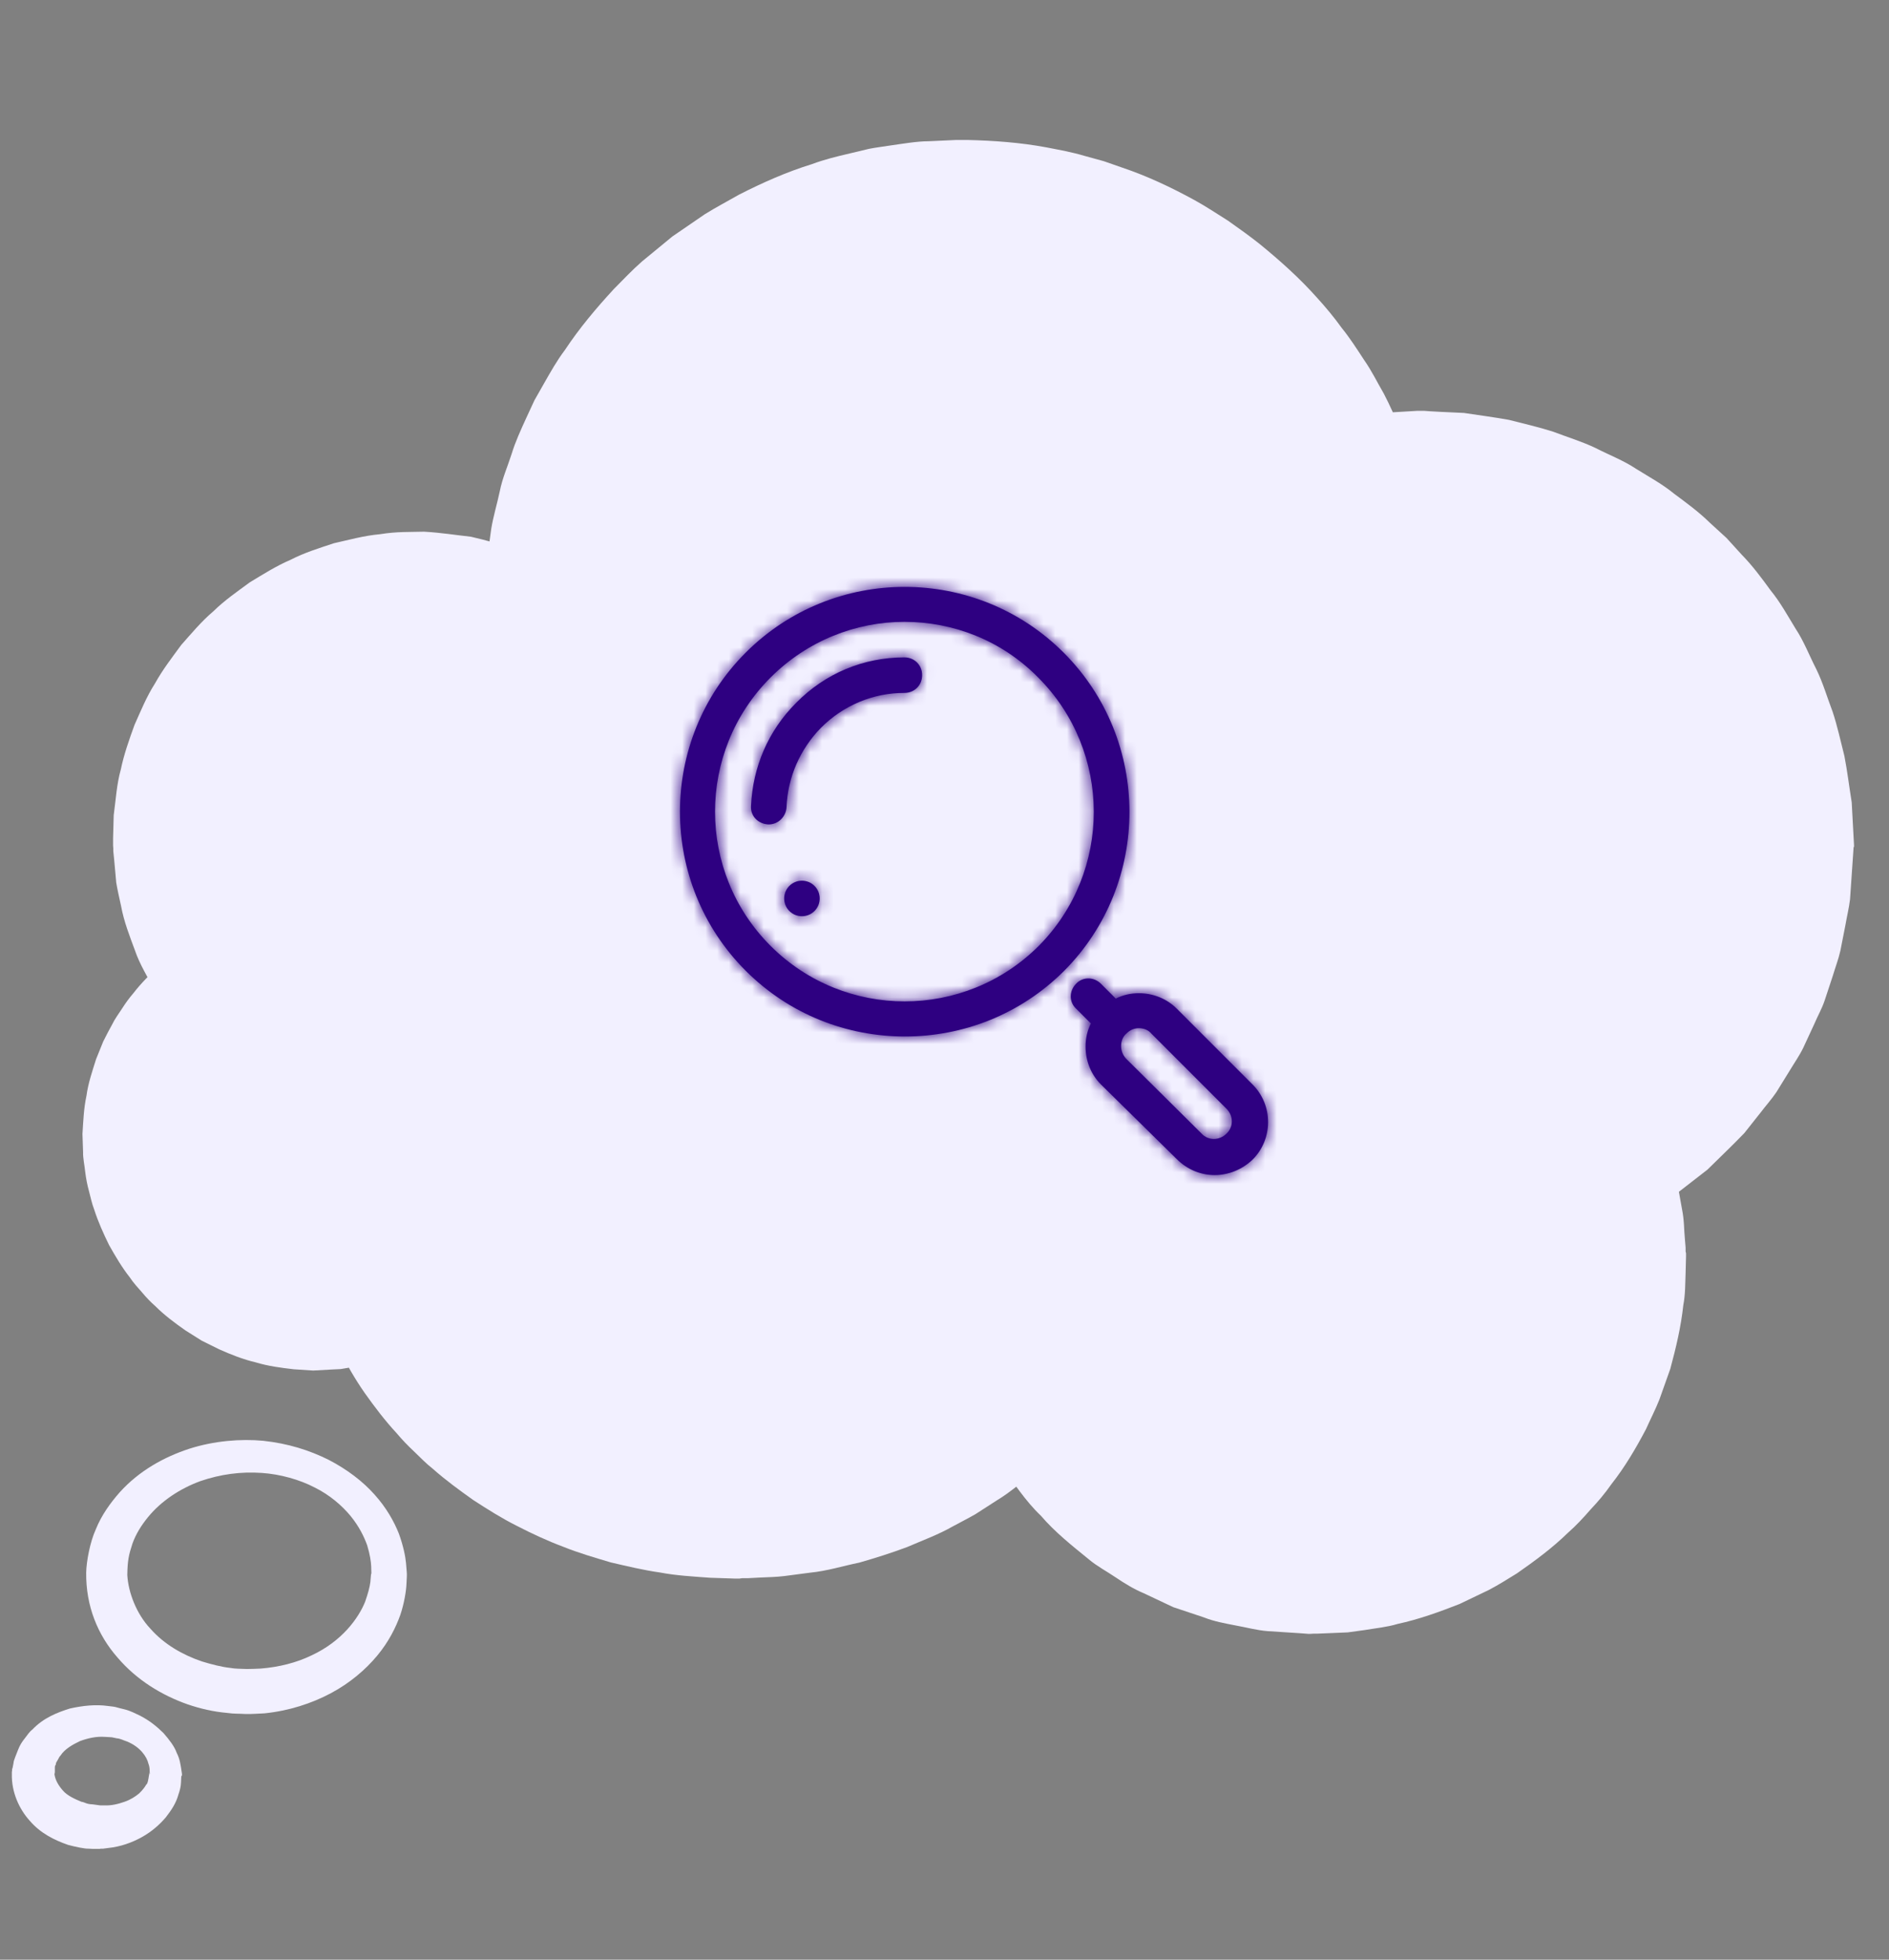 <svg width="162" height="168" viewBox="0 0 162 168" fill="none" xmlns="http://www.w3.org/2000/svg">
<rect x="0" y="0" width="162" height="168" fill="#808080" stroke="none"/>
<g clip-path="url(#clip0_1828_5217)">
<path d="M34.892 135.028C34.892 135.028 34.892 135.298 34.856 135.82C34.838 136.325 34.676 137.423 34.335 138.432C33.957 139.495 33.345 140.738 32.356 141.927C31.367 143.116 30.036 144.269 28.381 145.152C26.727 146.035 24.784 146.665 22.68 146.881C22.122 146.899 21.672 146.953 21.007 146.935C20.503 146.899 20.108 146.935 19.478 146.845C18.273 146.737 17.194 146.485 16.079 146.107C13.884 145.332 11.726 144.035 10.072 142.089C8.381 140.162 7.356 137.676 7.392 134.811C7.41 133.875 7.715 132.199 8.219 131.1C8.705 129.893 9.46 128.848 10.269 127.93C11.942 126.074 14.082 124.903 16.223 124.201C18.363 123.516 20.647 123.336 22.572 123.516C24.73 123.75 26.529 124.327 28.165 125.137C29.766 125.966 31.115 126.993 32.122 128.128C33.13 129.245 33.795 130.434 34.209 131.479C34.586 132.523 34.766 133.406 34.82 134.001C34.874 134.595 34.892 134.919 34.892 134.919V135.009V135.028ZM31.852 134.937C31.852 134.937 31.852 134.721 31.834 134.289C31.817 133.875 31.727 133.262 31.493 132.487C31.223 131.731 30.791 130.848 30.054 129.947C29.317 129.065 28.291 128.164 26.978 127.515C25.701 126.849 24.047 126.38 22.464 126.272C20.647 126.146 18.921 126.38 17.176 126.975C15.467 127.605 13.848 128.65 12.697 130.055C12.122 130.758 11.636 131.533 11.348 132.361C11.043 133.298 10.935 133.784 10.917 135.028C11.007 136.541 11.708 138.36 12.895 139.621C14.064 140.954 15.665 141.873 17.32 142.432C18.147 142.684 19.047 142.918 19.784 142.99C20.126 143.062 20.719 143.062 21.169 143.08C21.475 143.08 21.96 143.062 22.338 143.044C23.957 142.918 25.468 142.522 26.727 141.909C29.317 140.702 30.737 138.739 31.313 137.315C31.583 136.523 31.691 136.126 31.763 135.622C31.799 135.118 31.834 134.847 31.834 134.847V134.937H31.852Z" fill="#F2F0FF"/>
<path d="M15.55 152.249C15.55 152.249 15.55 152.375 15.532 152.609C15.514 152.843 15.55 153.132 15.298 153.852C15.1 154.573 14.722 155.149 14.219 155.798C13.697 156.41 13.014 157.023 12.168 157.491C11.323 157.96 10.334 158.32 9.255 158.428L8.841 158.482H8.625L8.517 158.518H8.283L7.618 158.482C7.258 158.5 6.449 158.32 5.837 158.158C4.65 157.743 3.481 157.167 2.564 156.104C1.629 155.077 0.981 153.618 1.017 152.087V151.853H1.035V151.781V151.69L1.089 151.51L1.161 151.132C1.161 151.042 1.215 150.844 1.305 150.628L1.539 150.033C1.701 149.601 1.898 149.312 2.114 149.042C2.33 148.772 2.51 148.466 2.78 148.268C3.715 147.277 4.902 146.808 5.999 146.466C7.132 146.214 8.229 146.106 9.255 146.25C9.47 146.286 9.668 146.286 9.902 146.34C10.172 146.412 10.424 146.484 10.675 146.538C11.197 146.664 11.611 146.899 12.007 147.079C12.816 147.493 13.481 148.033 14.021 148.574C14.524 149.15 14.956 149.709 15.154 150.267C15.424 150.79 15.478 151.276 15.532 151.582C15.586 151.907 15.604 152.069 15.604 152.069V152.231L15.55 152.249ZM12.852 152.069C12.852 152.069 12.852 151.997 12.834 151.835C12.834 151.69 12.834 151.456 12.726 151.186C12.6 150.628 12.043 149.763 10.891 149.294C10.604 149.204 10.316 149.042 10.028 149.024L9.596 148.934C9.435 148.916 9.183 148.916 8.985 148.898C8.283 148.844 7.546 149.006 6.863 149.258C6.215 149.565 5.55 149.943 5.19 150.501C5.064 150.61 5.028 150.772 4.938 150.898C4.848 151.042 4.776 151.168 4.794 151.222C4.794 151.258 4.776 151.294 4.758 151.33C4.74 151.33 4.704 151.384 4.704 151.546V151.925L4.668 152.123V152.213V152.267V152.303C4.668 152.213 4.668 152.537 4.668 152.087C4.74 152.591 4.992 153.042 5.388 153.492C5.765 153.942 6.431 154.231 6.988 154.465C7.294 154.501 7.366 154.663 7.924 154.681L8.589 154.771H8.625H8.643C8.643 154.771 8.355 154.771 8.499 154.771H8.553H8.679H8.913C9.56 154.807 10.154 154.645 10.675 154.465C11.197 154.285 11.611 154.014 11.935 153.744C12.222 153.474 12.474 153.132 12.528 153.006C12.672 152.933 12.726 152.501 12.762 152.285C12.798 152.051 12.834 151.925 12.834 151.925V152.087L12.852 152.069Z" fill="#F2F0FF"/>
<path d="M158.964 72.638L158.658 77.105C158.568 77.844 158.389 78.564 158.263 79.303L157.831 81.501C157.669 82.222 157.399 82.924 157.184 83.645L156.482 85.77C156.248 86.473 155.871 87.121 155.583 87.806L154.647 89.824C154.324 90.49 153.892 91.103 153.514 91.733L152.345 93.625C151.932 94.237 151.428 94.796 150.978 95.39L149.593 97.138C148.568 98.201 147.489 99.227 146.428 100.272L142.921 102.993L143.748 100.867L144.252 103.677C144.449 104.65 144.413 105.425 144.503 106.307L144.557 106.956V107.28L144.593 107.442V107.64V107.73L144.557 109.118C144.521 110.036 144.539 110.973 144.359 111.892C144.162 113.747 143.73 115.549 143.244 117.35L142.309 119.98C141.967 120.845 141.536 121.674 141.158 122.521C140.295 124.16 139.341 125.781 138.19 127.24C137.651 128.015 137.057 128.718 136.41 129.402C135.798 130.105 135.169 130.789 134.467 131.402C133.136 132.699 131.625 133.816 130.097 134.879C129.305 135.365 128.514 135.869 127.686 136.302L125.168 137.509C123.424 138.193 121.679 138.824 119.845 139.22C118.963 139.49 117.974 139.58 117.021 139.743L115.582 139.941L114.287 139.995L112.992 140.049H112.668L112.38 140.067H112.201L111.499 140.013L108.711 139.833C107.776 139.761 106.877 139.508 105.959 139.346C105.042 139.166 104.125 139.004 103.261 138.662L100.618 137.779L98.1 136.59C97.236 136.23 96.445 135.743 95.671 135.221C94.898 134.698 94.071 134.266 93.369 133.672C91.93 132.501 90.473 131.348 89.268 129.943C87.919 128.664 86.93 127.078 85.797 125.619L88.927 126.051C87.775 126.916 86.696 127.907 85.455 128.646L83.639 129.816C83.009 130.177 82.362 130.501 81.732 130.843C80.473 131.564 79.124 132.05 77.793 132.627C76.444 133.131 75.077 133.564 73.692 133.96C72.272 134.248 70.941 134.68 69.448 134.825L67.254 135.113C66.516 135.203 65.886 135.203 65.185 135.239L64.16 135.293H63.656L63.404 135.329H63.045L60.886 135.257C59.465 135.149 58.009 135.077 56.606 134.807C55.185 134.608 53.782 134.266 52.379 133.942C50.994 133.528 49.609 133.131 48.278 132.591C46.929 132.086 45.616 131.474 44.321 130.807C43.026 130.159 41.803 129.384 40.58 128.591C39.393 127.745 38.224 126.898 37.127 125.925C36.551 125.475 36.048 124.953 35.526 124.448C34.987 123.944 34.483 123.421 34.015 122.863C33.026 121.8 32.127 120.611 31.281 119.422C30.436 118.215 29.717 116.936 29.033 115.621L31.821 116.9L30.076 117.224L29.213 117.368L28.476 117.404L26.857 117.494L25.202 117.386C24.105 117.26 22.99 117.116 21.929 116.792C20.85 116.54 19.806 116.125 18.799 115.675L17.306 114.936L15.903 114.054C15.004 113.423 14.105 112.757 13.331 111.982C12.918 111.622 12.54 111.225 12.18 110.793C11.821 110.379 11.443 109.982 11.137 109.514C10.454 108.649 9.896 107.694 9.356 106.74C8.871 105.749 8.421 104.758 8.079 103.695C7.882 103.191 7.774 102.65 7.63 102.11C7.486 101.587 7.378 101.047 7.306 100.452C7.252 99.912 7.108 99.246 7.126 98.795L7.072 97.21C7.144 96.111 7.18 95.03 7.414 93.949C7.558 92.868 7.918 91.823 8.241 90.796L8.853 89.283C9.087 88.797 9.356 88.311 9.608 87.842C9.842 87.356 10.166 86.923 10.472 86.455C10.759 86.005 11.083 85.554 11.443 85.14C12.108 84.275 12.882 83.519 13.655 82.78L13.277 84.96C12.702 83.807 11.982 82.69 11.569 81.465C11.119 80.24 10.633 79.033 10.382 77.664C10.238 76.997 10.076 76.313 9.968 75.664L9.806 73.863L9.716 72.962V72.746L9.698 72.475V72.349V71.863L9.752 69.881C9.932 68.566 10.004 67.233 10.364 65.954C10.633 64.657 11.083 63.396 11.533 62.153C12.072 60.946 12.576 59.703 13.295 58.586C13.943 57.415 14.752 56.37 15.544 55.289C16.425 54.299 17.27 53.272 18.296 52.407C19.249 51.47 20.346 50.714 21.425 49.921C22.558 49.236 23.691 48.516 24.914 47.993C26.102 47.381 27.378 46.985 28.637 46.57C29.933 46.282 31.192 45.922 32.594 45.796C34.033 45.562 35.148 45.615 36.371 45.58C37.9 45.67 39.051 45.868 40.382 46.012C41.659 46.3 42.918 46.678 44.159 47.039L41.677 48.624L42.127 45.345C42.307 44.246 42.631 43.202 42.864 42.103C43.08 41.004 43.53 39.995 43.872 38.932C44.195 37.869 44.663 36.86 45.131 35.834L45.832 34.32L46.66 32.861C47.217 31.888 47.757 30.916 48.44 30.015C49.681 28.141 51.12 26.43 52.649 24.773C53.44 23.98 54.214 23.151 55.059 22.413L57.667 20.269L60.455 18.359C61.408 17.765 62.415 17.242 63.386 16.684C65.401 15.657 67.469 14.738 69.628 14.072C70.689 13.675 71.786 13.405 72.883 13.153L74.538 12.757C75.095 12.649 75.689 12.576 76.264 12.486C77.398 12.324 78.657 12.108 79.646 12.108L81.211 12.036L82.002 12H82.542H82.973C85.222 12.054 87.488 12.216 89.718 12.63C90.833 12.847 91.948 13.045 93.027 13.369L94.664 13.819L96.265 14.378C98.405 15.098 100.456 16.071 102.434 17.152C103.423 17.693 104.359 18.323 105.312 18.918C106.229 19.566 107.146 20.215 108.028 20.917C109.772 22.34 111.445 23.836 112.938 25.511C113.693 26.34 114.413 27.204 115.06 28.105C115.762 28.97 116.373 29.925 116.985 30.861C117.632 31.78 118.118 32.789 118.675 33.744C119.197 34.735 119.629 35.761 120.096 36.77L117.884 35.437L121.535 35.221H121.769H121.895H122.147L122.632 35.257L123.604 35.311L125.546 35.401C126.841 35.599 128.118 35.761 129.413 35.996C130.672 36.32 131.949 36.608 133.19 37.005C134.413 37.473 135.672 37.851 136.841 38.41C137.992 39.004 139.233 39.472 140.313 40.193C141.41 40.878 142.579 41.508 143.586 42.337C144.629 43.111 145.69 43.886 146.626 44.805L148.065 46.12L149.378 47.561C150.295 48.498 151.068 49.543 151.842 50.606C152.669 51.614 153.299 52.767 153.982 53.884C154.701 54.965 155.169 56.208 155.763 57.361C156.338 58.532 156.698 59.793 157.166 61.018C157.579 62.261 157.849 63.54 158.173 64.801C158.425 66.098 158.586 67.449 158.802 68.782L159 72.457V72.584L158.964 72.638Z" fill="#F2F0FF"/>
<mask id="path-4-inside-1_1828_5217" fill="white">
<path d="M77.584 50.313C72.645 50.313 67.707 52.191 63.949 55.949C56.434 63.465 56.434 75.703 63.949 83.218C67.707 86.976 72.633 88.856 77.61 88.856C82.586 88.856 87.512 86.976 91.27 83.218C98.735 75.703 98.734 63.465 91.218 55.949C87.46 52.191 82.522 50.313 77.584 50.313ZM77.559 53.309C81.723 53.309 85.887 54.882 89.035 58.082C95.383 64.429 95.383 74.738 89.086 81.086C82.738 87.434 72.429 87.434 66.082 81.086C59.734 74.738 59.734 64.429 66.082 58.082C69.23 54.933 73.395 53.309 77.559 53.309ZM77.559 56.356C74.055 56.356 70.754 57.727 68.266 60.266C65.879 62.652 64.559 65.75 64.406 69.102C64.356 69.965 65.016 70.625 65.879 70.676H65.93C66.742 70.676 67.403 70.015 67.453 69.203C67.555 66.613 68.621 64.226 70.398 62.398C72.328 60.468 74.868 59.403 77.559 59.403C78.422 59.403 79.082 58.743 79.082 57.879C79.082 57.016 78.422 56.356 77.559 56.356ZM68.773 75.5C68.369 75.5 67.982 75.66 67.696 75.946C67.41 76.232 67.25 76.619 67.25 77.023C67.25 77.427 67.41 77.815 67.696 78.101C67.982 78.386 68.369 78.547 68.773 78.547C69.177 78.547 69.565 78.386 69.851 78.101C70.136 77.815 70.297 77.427 70.297 77.023C70.297 76.619 70.136 76.232 69.851 75.946C69.565 75.66 69.177 75.5 68.773 75.5ZM93.333 83.879C92.946 83.879 92.565 84.031 92.286 84.336C91.676 84.945 91.676 85.91 92.286 86.469L93.555 87.738C93.25 88.347 93.098 89.008 93.098 89.719C93.098 90.938 93.555 92.106 94.418 92.969L100.918 99.367C101.832 100.281 103 100.738 104.168 100.738C105.336 100.738 106.504 100.281 107.418 99.418C109.195 97.64 109.195 94.746 107.418 92.969L100.918 86.469C100.055 85.605 98.887 85.148 97.668 85.148C96.957 85.148 96.297 85.301 95.688 85.606L94.418 84.336C94.113 84.031 93.72 83.879 93.333 83.879ZM97.668 88.145C98.074 88.145 98.481 88.297 98.734 88.602L105.183 95.051C105.793 95.66 105.793 96.625 105.183 97.183C104.574 97.793 103.609 97.793 103.051 97.183L96.602 90.785C96.297 90.48 96.145 90.074 96.145 89.668C96.145 89.262 96.297 88.856 96.602 88.602C96.907 88.297 97.262 88.145 97.668 88.145Z"/>
</mask>
<path d="M77.584 50.313C72.645 50.313 67.707 52.191 63.949 55.949C56.434 63.465 56.434 75.703 63.949 83.218C67.707 86.976 72.633 88.856 77.61 88.856C82.586 88.856 87.512 86.976 91.27 83.218C98.735 75.703 98.734 63.465 91.218 55.949C87.46 52.191 82.522 50.313 77.584 50.313ZM77.559 53.309C81.723 53.309 85.887 54.882 89.035 58.082C95.383 64.429 95.383 74.738 89.086 81.086C82.738 87.434 72.429 87.434 66.082 81.086C59.734 74.738 59.734 64.429 66.082 58.082C69.23 54.933 73.395 53.309 77.559 53.309ZM77.559 56.356C74.055 56.356 70.754 57.727 68.266 60.266C65.879 62.652 64.559 65.75 64.406 69.102C64.356 69.965 65.016 70.625 65.879 70.676H65.93C66.742 70.676 67.403 70.015 67.453 69.203C67.555 66.613 68.621 64.226 70.398 62.398C72.328 60.468 74.868 59.403 77.559 59.403C78.422 59.403 79.082 58.743 79.082 57.879C79.082 57.016 78.422 56.356 77.559 56.356ZM68.773 75.5C68.369 75.5 67.982 75.66 67.696 75.946C67.41 76.232 67.25 76.619 67.25 77.023C67.25 77.427 67.41 77.815 67.696 78.101C67.982 78.386 68.369 78.547 68.773 78.547C69.177 78.547 69.565 78.386 69.851 78.101C70.136 77.815 70.297 77.427 70.297 77.023C70.297 76.619 70.136 76.232 69.851 75.946C69.565 75.66 69.177 75.5 68.773 75.5ZM93.333 83.879C92.946 83.879 92.565 84.031 92.286 84.336C91.676 84.945 91.676 85.91 92.286 86.469L93.555 87.738C93.25 88.347 93.098 89.008 93.098 89.719C93.098 90.938 93.555 92.106 94.418 92.969L100.918 99.367C101.832 100.281 103 100.738 104.168 100.738C105.336 100.738 106.504 100.281 107.418 99.418C109.195 97.64 109.195 94.746 107.418 92.969L100.918 86.469C100.055 85.605 98.887 85.148 97.668 85.148C96.957 85.148 96.297 85.301 95.688 85.606L94.418 84.336C94.113 84.031 93.72 83.879 93.333 83.879ZM97.668 88.145C98.074 88.145 98.481 88.297 98.734 88.602L105.183 95.051C105.793 95.66 105.793 96.625 105.183 97.183C104.574 97.793 103.609 97.793 103.051 97.183L96.602 90.785C96.297 90.48 96.145 90.074 96.145 89.668C96.145 89.262 96.297 88.856 96.602 88.602C96.907 88.297 97.262 88.145 97.668 88.145Z" fill="#2E0081"/>
<path d="M91.27 83.218L109.655 101.603L109.686 101.572L109.717 101.541L91.27 83.218ZM89.035 58.082L70.504 76.319L70.577 76.393L70.651 76.466L89.035 58.082ZM89.086 81.086L107.471 99.471L107.508 99.434L107.544 99.397L89.086 81.086ZM68.266 60.266L86.65 78.65L86.743 78.558L86.835 78.464L68.266 60.266ZM64.406 69.102L90.362 70.629L90.372 70.456L90.38 70.282L64.406 69.102ZM65.879 70.676L64.353 96.631L65.115 96.676H65.879V70.676ZM67.453 69.203L93.403 70.825L93.421 70.523L93.433 70.222L67.453 69.203ZM70.398 62.398L52.013 44.013L51.884 44.143L51.756 44.274L70.398 62.398ZM67.25 77.023L41.25 77.023L67.25 77.023ZM92.286 84.336L110.67 102.721L111.07 102.321L111.452 101.905L92.286 84.336ZM92.286 86.469L110.67 68.084L110.271 67.684L109.854 67.302L92.286 86.469ZM93.555 87.738L116.81 99.366L125.191 82.604L111.94 69.353L93.555 87.738ZM94.418 92.969L76.033 111.354L76.106 111.427L76.179 111.499L94.418 92.969ZM100.918 99.367L119.303 80.982L119.23 80.91L119.157 80.837L100.918 99.367ZM107.418 99.418L125.27 118.32L125.54 118.065L125.803 117.803L107.418 99.418ZM107.418 92.969L89.032 111.352L89.033 111.354L107.418 92.969ZM100.918 86.469L119.305 68.085L119.303 68.084L100.918 86.469ZM95.688 85.606L77.303 103.99L90.554 117.241L107.315 108.861L95.688 85.606ZM98.734 88.602L78.761 105.247L79.516 106.153L80.35 106.987L98.734 88.602ZM105.183 97.183L87.614 78.017L87.198 78.399L86.798 78.798L105.183 97.183ZM103.051 97.183L122.217 79.614L121.8 79.16L121.363 78.726L103.051 97.183ZM96.602 90.785L78.217 109.17L78.253 109.206L78.29 109.242L96.602 90.785ZM96.602 88.602L113.247 108.576L114.153 107.821L114.987 106.987L96.602 88.602ZM77.584 24.313C66.061 24.313 54.414 28.715 45.564 37.564L82.334 74.334C81 75.668 79.23 76.313 77.584 76.313V24.313ZM45.564 37.564C27.895 55.234 27.895 83.934 45.564 101.603L82.334 64.834C84.972 67.472 84.972 71.696 82.334 74.334L45.564 37.564ZM45.564 101.603C54.418 110.457 66.054 114.856 77.61 114.856V62.856C79.212 62.856 80.996 63.496 82.334 64.834L45.564 101.603ZM77.61 114.856C89.165 114.856 100.801 110.457 109.655 101.603L72.885 64.834C74.223 63.496 76.007 62.856 77.61 62.856V114.856ZM109.717 101.541C127.264 83.874 127.261 55.222 109.603 37.564L72.834 74.334C70.207 71.707 70.206 67.531 72.823 64.896L109.717 101.541ZM109.603 37.564C100.754 28.715 89.107 24.313 77.584 24.313V76.313C75.938 76.313 74.167 75.668 72.834 74.334L109.603 37.564ZM77.559 79.309C75.184 79.309 72.535 78.383 70.504 76.319L107.567 39.844C99.238 31.382 88.263 27.309 77.559 27.309V79.309ZM70.651 76.466C66.856 72.672 66.857 66.576 70.627 62.775L107.544 99.397C123.908 82.901 123.91 56.187 107.42 39.697L70.651 76.466ZM70.701 62.701C74.507 58.895 80.66 58.895 84.466 62.701L47.697 99.471C64.198 115.972 90.969 115.972 107.471 99.471L70.701 62.701ZM84.466 62.701C88.272 66.507 88.272 72.66 84.466 76.466L47.697 39.697C31.196 56.198 31.196 82.969 47.697 99.471L84.466 62.701ZM84.466 76.466C82.62 78.313 80.121 79.309 77.559 79.309V27.309C66.669 27.309 55.84 31.554 47.697 39.697L84.466 76.466ZM77.559 30.356C67.097 30.356 57.094 34.518 49.696 42.068L86.835 78.464C84.414 80.935 81.014 82.356 77.559 82.356V30.356ZM49.881 41.881C42.752 49.01 38.87 58.312 38.433 67.921L90.38 70.282C90.248 73.189 89.006 76.295 86.65 78.65L49.881 41.881ZM38.451 67.575C37.456 84.488 50.932 95.841 64.353 96.631L67.406 44.721C79.1 45.408 91.255 55.442 90.362 70.629L38.451 67.575ZM65.879 96.676H65.93V44.676H65.879V96.676ZM65.93 96.676C81.392 96.676 92.554 84.403 93.403 70.825L41.504 67.581C42.251 55.628 52.093 44.676 65.93 44.676V96.676ZM93.433 70.222C93.275 74.27 91.575 77.915 89.04 80.522L51.756 44.274C45.666 50.538 41.835 58.956 41.473 68.184L93.433 70.222ZM88.783 80.783C85.937 83.629 81.903 85.403 77.559 85.403V33.403C67.832 33.403 58.719 37.308 52.013 44.013L88.783 80.783ZM77.559 85.403C92.782 85.403 105.082 73.102 105.082 57.879H53.082C53.082 44.383 64.063 33.403 77.559 33.403V85.403ZM105.082 57.879C105.082 42.657 92.782 30.356 77.559 30.356V82.356C64.063 82.356 53.082 71.375 53.082 57.879H105.082ZM68.773 49.5C61.474 49.5 54.473 52.4 49.311 57.561L86.081 94.331C81.491 98.921 75.265 101.5 68.773 101.5V49.5ZM49.311 57.561C44.15 62.723 41.25 69.724 41.25 77.023L93.25 77.023C93.25 83.515 90.671 89.741 86.081 94.331L49.311 57.561ZM41.25 77.023C41.25 84.323 44.15 91.324 49.311 96.485L86.081 59.716C90.671 64.306 93.25 70.532 93.25 77.023L41.25 77.023ZM49.311 96.485C54.473 101.647 61.474 104.547 68.773 104.547V52.547C75.265 52.547 81.491 55.126 86.081 59.716L49.311 96.485ZM68.773 104.547C76.073 104.547 83.074 101.647 88.235 96.485L51.466 59.716C56.056 55.126 62.282 52.547 68.773 52.547V104.547ZM88.235 96.485C93.397 91.324 96.297 84.323 96.297 77.023H44.297C44.297 70.532 46.876 64.306 51.466 59.716L88.235 96.485ZM96.297 77.023C96.297 69.724 93.397 62.723 88.235 57.561L51.466 94.331C46.876 89.741 44.297 83.515 44.297 77.023H96.297ZM88.235 57.561C83.074 52.4 76.073 49.5 68.773 49.5V101.5C62.282 101.5 56.056 98.921 51.466 94.331L88.235 57.561ZM93.333 57.879C86.076 57.879 78.599 60.789 73.12 66.767L111.452 101.905C106.531 107.273 99.815 109.879 93.333 109.879V57.879ZM73.901 65.951C63.602 76.25 62.401 94.345 74.717 105.635L109.854 67.302C120.951 77.475 119.75 93.641 110.67 102.721L73.901 65.951ZM73.901 104.853L75.17 106.123L111.94 69.353L110.67 68.084L73.901 104.853ZM70.3 76.111C68.113 80.485 67.098 85.148 67.098 89.719H119.098C119.098 92.867 118.388 96.21 116.81 99.366L70.3 76.111ZM67.098 89.719C67.098 97.441 70.023 105.344 76.033 111.354L112.803 74.584C117.086 78.867 119.098 84.434 119.098 89.719H67.098ZM76.179 111.499L82.68 117.897L119.157 80.837L112.657 74.439L76.179 111.499ZM82.534 117.752C88.334 123.552 96.118 126.738 104.168 126.738V74.738C109.881 74.738 115.331 77.01 119.303 80.982L82.534 117.752ZM104.168 126.738C112.121 126.738 119.638 123.64 125.27 118.32L89.566 80.515C93.37 76.922 98.55 74.738 104.168 74.738V126.738ZM125.803 117.803C137.734 105.872 137.734 86.515 125.803 74.584L89.033 111.354C80.657 102.977 80.657 89.409 89.033 81.033L125.803 117.803ZM125.804 74.586L119.305 68.085L82.532 104.852L89.032 111.352L125.804 74.586ZM119.303 68.084C113.293 62.074 105.39 59.148 97.668 59.148V111.148C92.383 111.148 86.817 109.136 82.534 104.853L119.303 68.084ZM97.668 59.148C93.098 59.148 88.434 60.163 84.06 62.35L107.315 108.861C104.159 110.439 100.817 111.148 97.668 111.148V59.148ZM114.072 67.221L112.803 65.951L76.033 102.721L77.303 103.99L114.072 67.221ZM112.803 65.951C107.584 60.732 100.561 57.879 93.333 57.879V109.879C86.879 109.879 80.643 107.331 76.033 102.721L112.803 65.951ZM97.668 114.145C92.178 114.145 84.504 112.139 78.761 105.247L118.708 71.957C112.457 64.456 103.971 62.145 97.668 62.145V114.145ZM80.35 106.987L86.798 113.436L123.568 76.666L117.119 70.217L80.35 106.987ZM86.798 113.436C77.719 104.356 76.518 88.189 87.614 78.017L122.752 116.349C135.068 105.06 133.866 86.964 123.568 76.666L86.798 113.436ZM86.798 78.798C95.878 69.719 112.045 68.517 122.217 79.614L83.885 114.752C95.174 127.068 113.27 125.866 123.568 115.568L86.798 78.798ZM121.363 78.726L114.914 72.328L78.29 109.242L84.739 115.64L121.363 78.726ZM114.987 72.4C119.866 77.28 122.145 83.627 122.145 89.668H70.145C70.145 96.521 72.728 103.681 78.217 109.17L114.987 72.4ZM122.145 89.668C122.145 95.158 120.139 102.832 113.247 108.576L79.957 68.628C72.456 74.879 70.145 83.366 70.145 89.668H122.145ZM114.987 106.987C113.071 108.902 110.537 110.785 107.347 112.153C104.126 113.535 100.81 114.145 97.668 114.145V62.145C89.903 62.145 83.06 65.374 78.217 70.217L114.987 106.987Z" fill="#2E0081" mask="url(#path-4-inside-1_1828_5217)"/>
</g>
<defs>
<clipPath id="clip0_1828_5217">
<rect width="162" height="149" fill="white" transform="translate(0 9.5)"/>
</clipPath>
</defs>
</svg>
